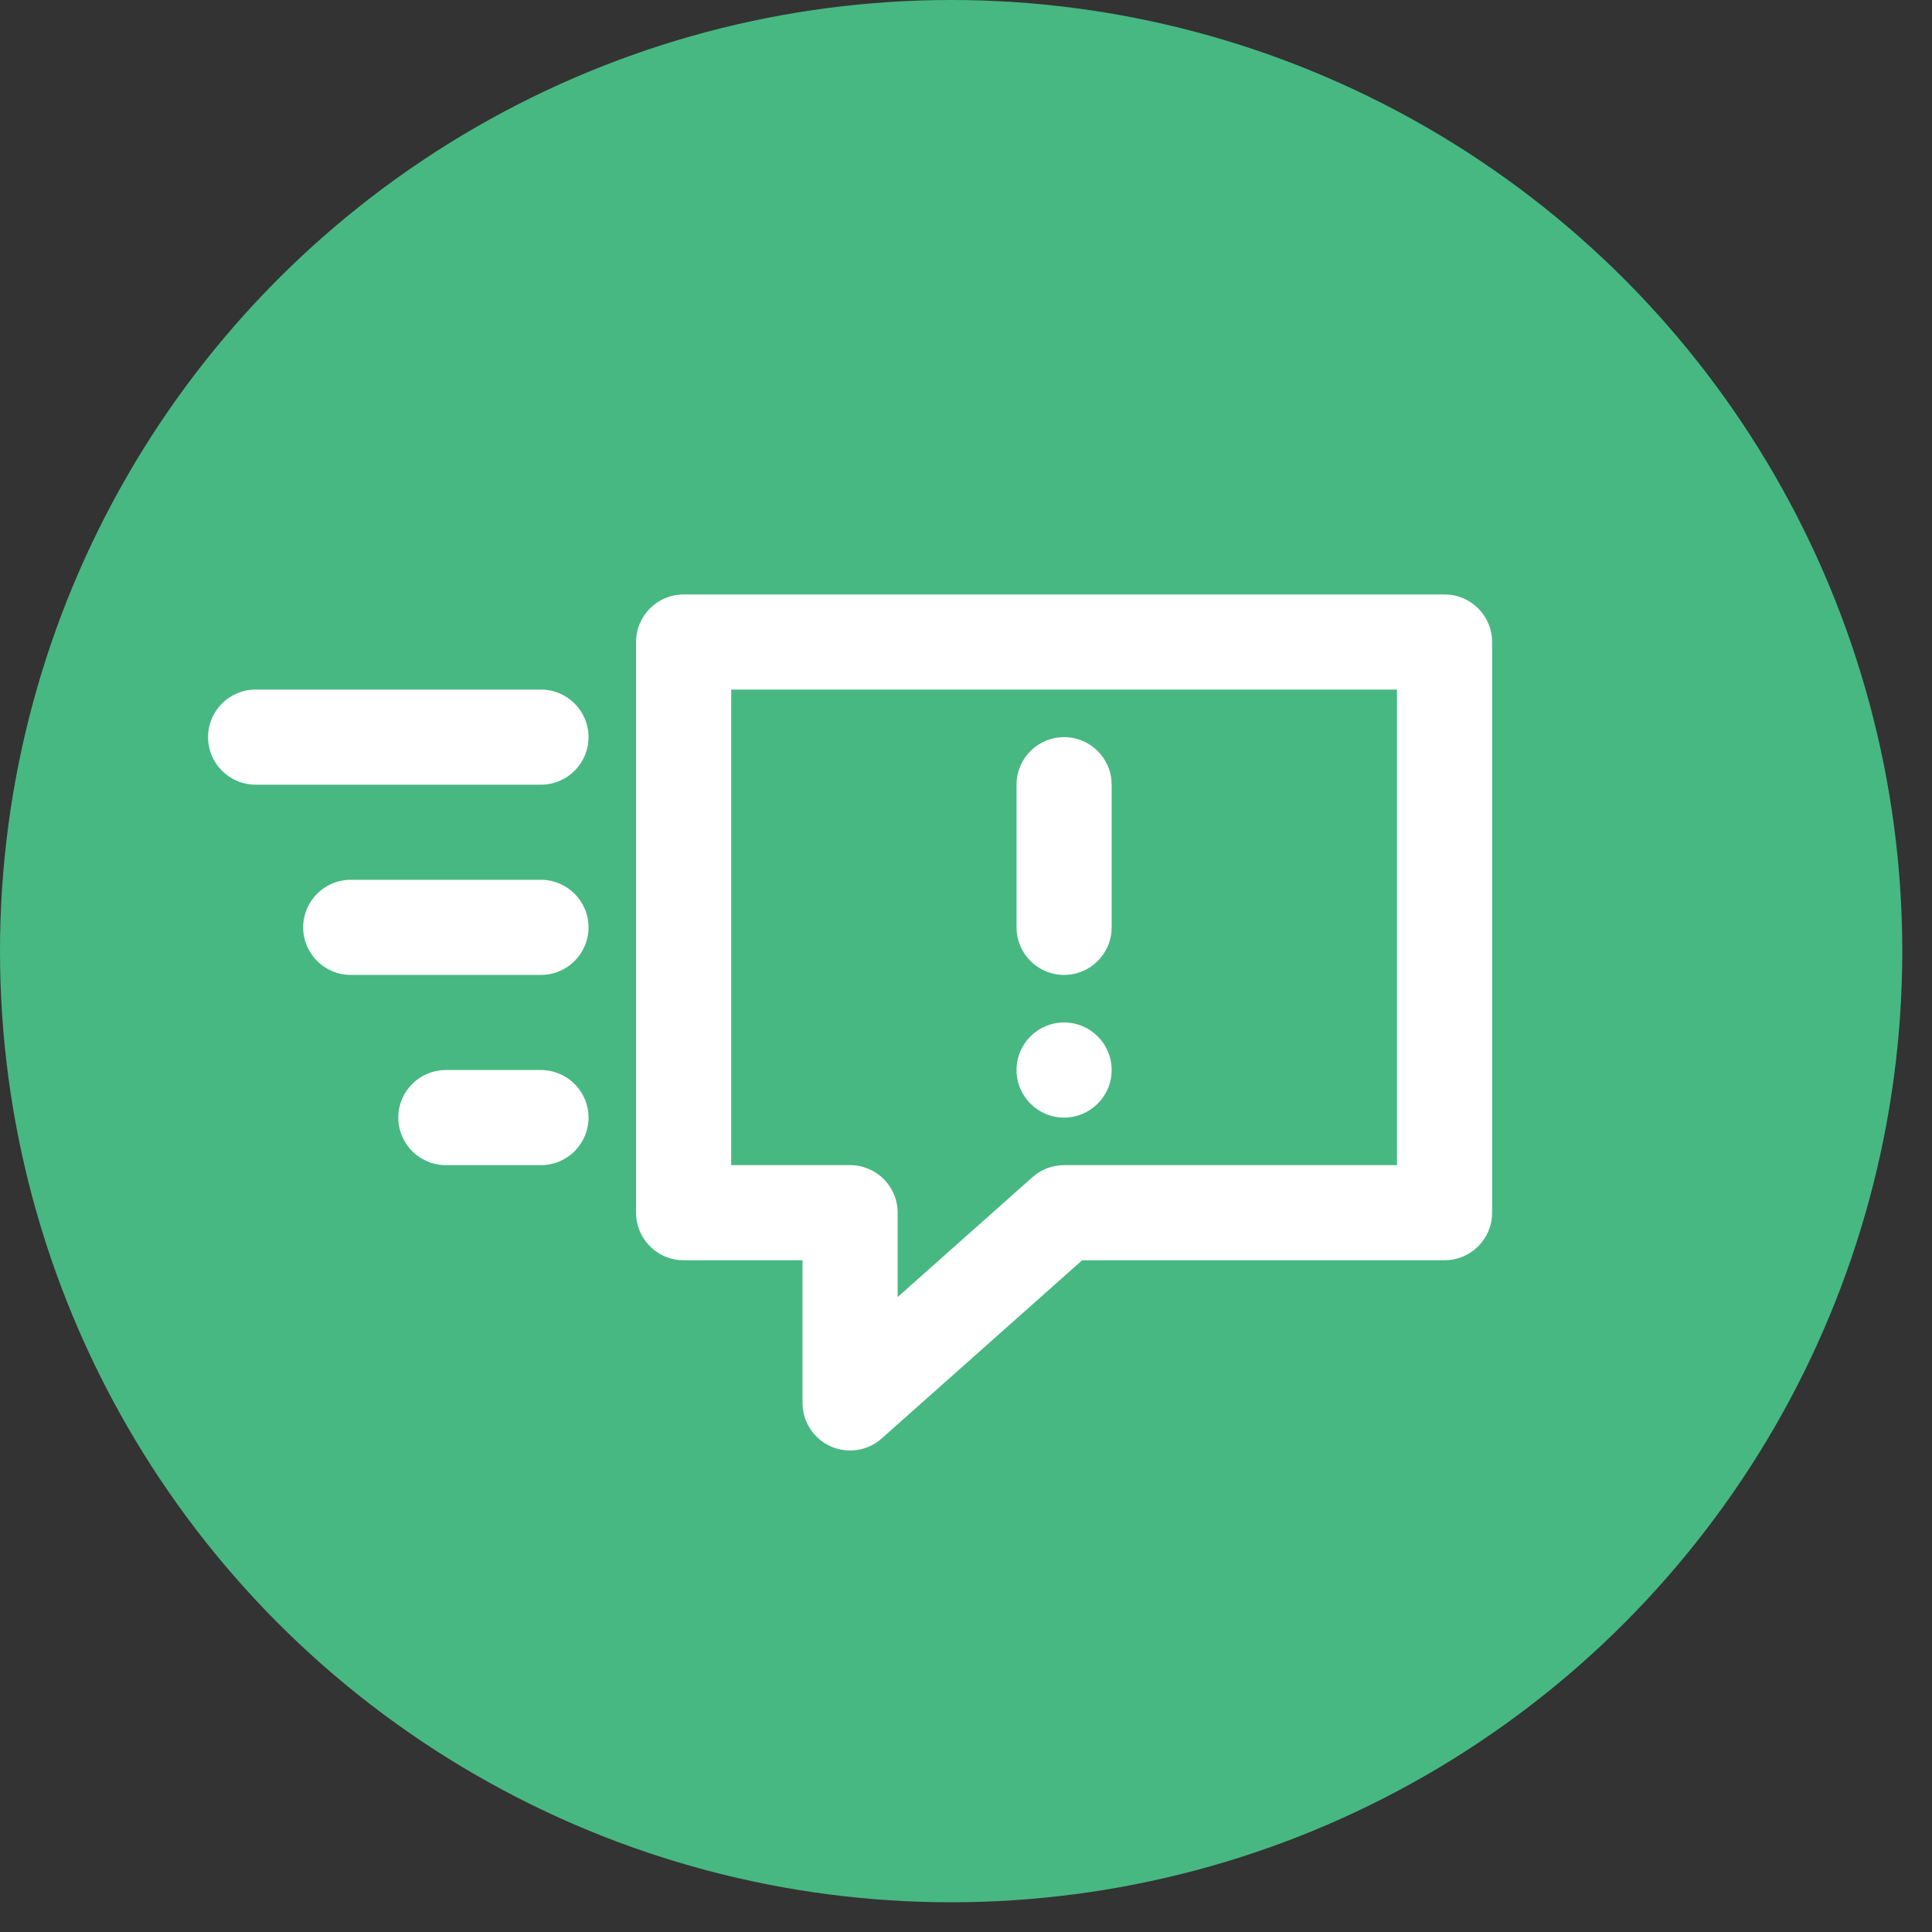<?xml version="1.0" encoding="UTF-8"?>
<svg width="52px" height="52px" viewBox="0 0 52 52" version="1.1" xmlns="http://www.w3.org/2000/svg" xmlns:xlink="http://www.w3.org/1999/xlink">
    <rect x="0" y="0" width="52" height="52" fill="#333333" stroke="none"/>
    <!-- Generator: Sketch 56.3 (81716) - https://sketch.com -->
    <title>Group 38</title>
    <desc>Created with Sketch.</desc>
    <g id="Welcome" stroke="none" stroke-width="1" fill="none" fill-rule="evenodd">
        <g id="Dashboard-Ops" transform="translate(-1277, -214)">
            <g id="Group-45" transform="translate(64, 172)">
                <g id="Group-38" transform="translate(1213, 42)">
                    <g id="Group-46">
                        <g id="Group-3" fill="#47B881">
                            <circle id="Oval" cx="25.6" cy="25.6" r="25.6"></circle>
                        </g>
                        <g id="noun_request_2863928" transform="translate(5.6, 16)" fill="#FFFFFF">
                            <path d="M23.04,3.84 C23.747,3.84 24.32,4.413 24.32,5.12 L24.32,8.96 C24.32,9.667 23.747,10.24 23.04,10.24 C22.333,10.24 21.76,9.667 21.76,8.96 L21.76,5.12 C21.76,4.413 22.333,3.84 23.04,3.84 Z" id="Path" fill-rule="nonzero"></path>
                            <path d="M24.32,12.8 C24.32,12.093 23.747,11.52 23.04,11.52 C22.333,11.52 21.76,12.093 21.76,12.8 C21.76,13.507 22.333,14.08 23.04,14.08 C23.747,14.08 24.32,13.507 24.32,12.8 Z" id="Path" fill-rule="nonzero"></path>
                            <path d="M12.8,0 C12.093,0 11.52,0.573 11.52,1.28 L11.52,16.64 C11.52,17.347 12.093,17.92 12.8,17.92 L16,17.92 L16,21.76 C16,22.264 16.296,22.721 16.756,22.928 C17.215,23.134 17.754,23.052 18.13,22.717 L23.526,17.92 L33.28,17.92 C33.987,17.92 34.56,17.347 34.56,16.64 L34.56,1.28 C34.56,0.573 33.987,0 33.28,0 L12.8,0 Z M14.08,2.56 L32,2.56 L32,15.36 L23.04,15.36 C22.726,15.36 22.424,15.475 22.19,15.683 L18.56,18.91 L18.56,16.64 C18.56,15.933 17.987,15.36 17.28,15.36 L14.08,15.36 L14.08,2.56 Z" id="Shape"></path>
                            <path d="M1.28,2.56 C0.573,2.56 0,3.133 0,3.84 C0,4.547 0.573,5.12 1.28,5.12 L8.96,5.12 C9.667,5.12 10.24,4.547 10.24,3.84 C10.24,3.133 9.667,2.56 8.96,2.56 L1.28,2.56 Z" id="Path" fill-rule="nonzero"></path>
                            <path d="M2.56,8.96 C2.56,8.253 3.133,7.68 3.84,7.68 L8.96,7.68 C9.667,7.68 10.24,8.253 10.24,8.96 C10.24,9.667 9.667,10.24 8.96,10.24 L3.84,10.24 C3.133,10.24 2.56,9.667 2.56,8.96 Z" id="Path" fill-rule="nonzero"></path>
                            <path d="M6.4,12.8 C5.693,12.8 5.12,13.373 5.12,14.08 C5.12,14.787 5.693,15.36 6.4,15.36 L8.96,15.36 C9.667,15.36 10.24,14.787 10.24,14.08 C10.24,13.373 9.667,12.8 8.96,12.8 L6.4,12.8 Z" id="Path" fill-rule="nonzero"></path>
                        </g>
                    </g>
                </g>
            </g>
        </g>
    </g>
</svg>